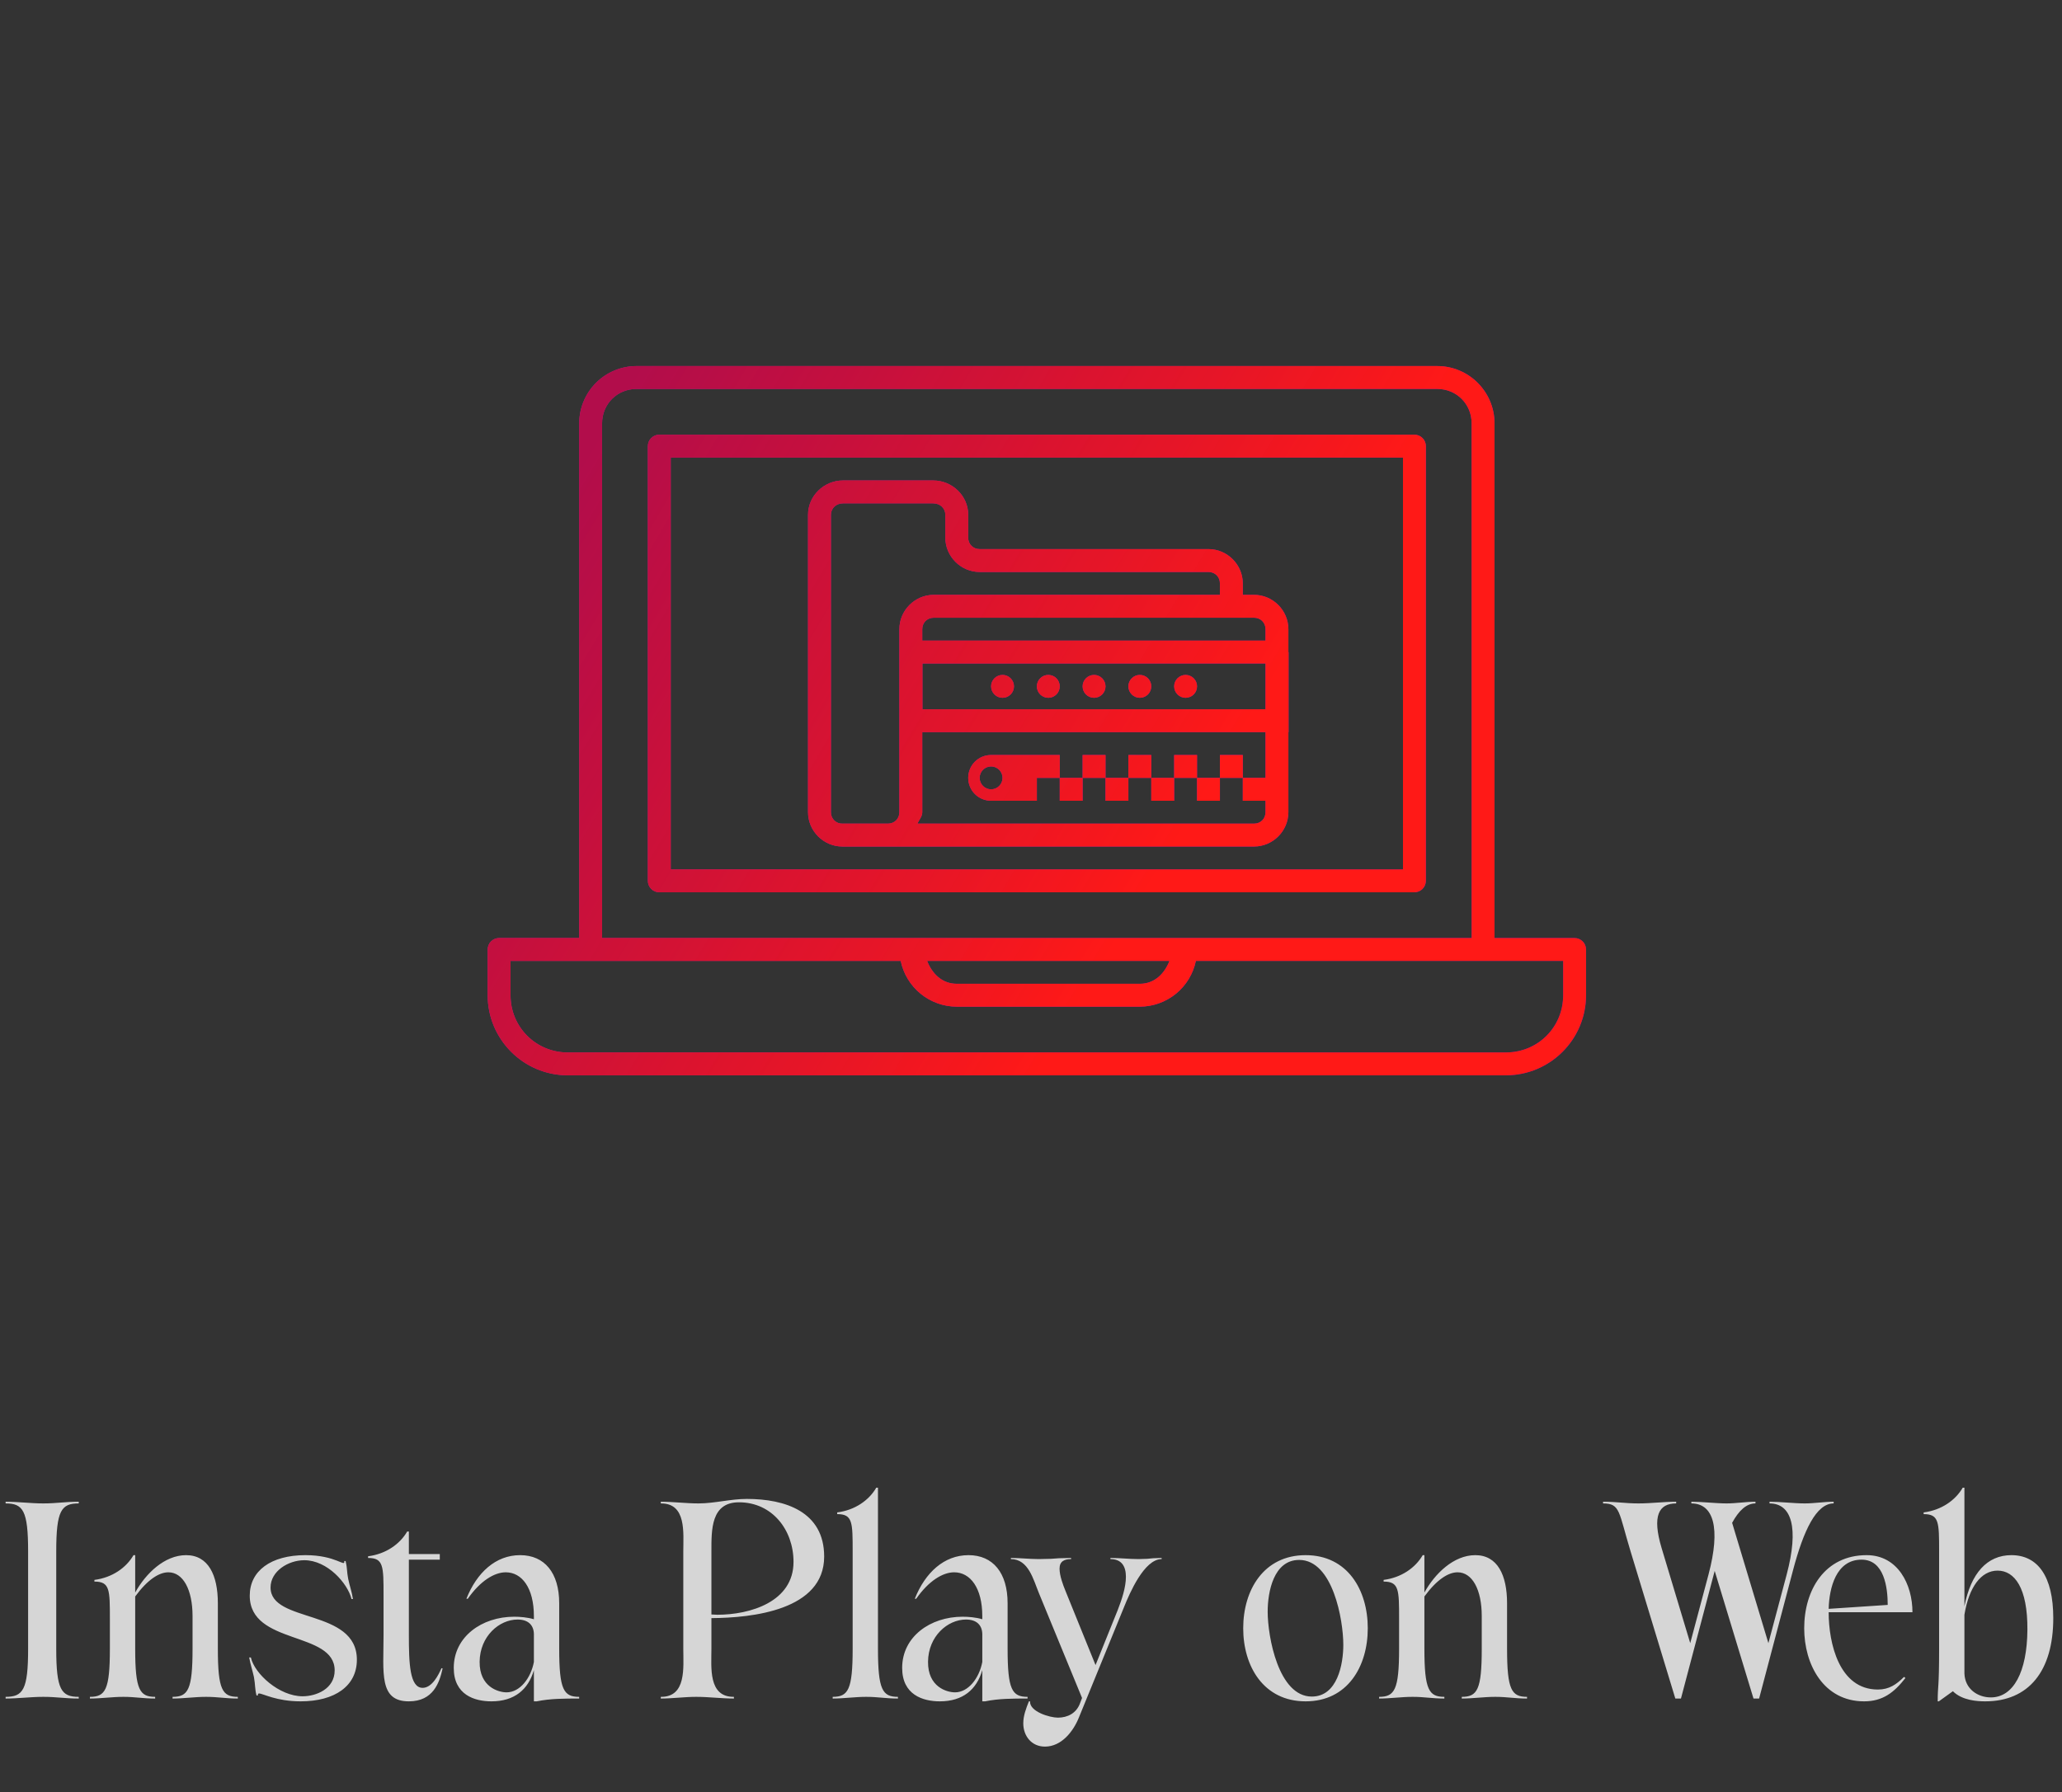 <svg width="176" height="153" viewBox="0 0 176 153" fill="none" xmlns="http://www.w3.org/2000/svg">
<rect x="0" y="0" width="176" height="153" fill="#333333" stroke="none"/>
<path d="M6.72 145C5.52 145 4.848 144.856 3.696 144.856C2.616 144.856 1.56 145 0.48 145V144.856C1.968 144.856 2.4 144.256 2.4 140.752V132.448C2.4 128.944 1.968 128.344 0.48 128.344V128.2C1.56 128.2 2.616 128.344 3.696 128.344C4.848 128.344 5.52 128.2 6.72 128.2V128.344C5.232 128.344 4.8 128.944 4.8 132.448V140.752C4.8 144.256 5.232 144.856 6.72 144.856V145ZM13.243 145C12.163 145 11.563 144.856 10.531 144.856C9.571 144.856 8.635 145 7.675 145V144.856C8.995 144.856 9.379 144.256 9.379 140.752V138.208C9.379 135.712 9.379 135.016 8.059 135.016V134.872C9.571 134.68 10.771 133.84 11.395 132.76H11.539V135.952C12.427 134.344 14.035 132.76 15.883 132.76C17.779 132.76 18.595 134.464 18.595 136.864V140.752C18.595 144.256 18.979 144.856 20.299 144.856V145C19.219 145 18.619 144.856 17.587 144.856C16.627 144.856 15.691 145 14.731 145V144.856C16.051 144.856 16.435 144.256 16.435 140.752V137.968C16.435 135.688 15.619 134.224 14.371 134.224C13.579 134.224 12.595 134.848 11.539 136.288V140.752C11.539 144.256 11.923 144.856 13.243 144.856V145ZM23.093 135.52C23.093 138.592 30.461 137.296 30.461 141.688C30.461 143.92 28.589 145.24 25.661 145.24C23.573 145.24 22.445 144.568 22.109 144.568C22.037 144.568 21.989 144.616 22.013 144.736H21.893C21.749 144.16 21.797 143.848 21.677 143.176C21.557 142.624 21.389 142.144 21.269 141.496H21.413C21.725 142.888 23.837 144.808 25.829 144.808C26.981 144.808 28.565 144.184 28.565 142.6C28.565 139.216 21.317 140.464 21.317 136.216C21.317 134.104 23.117 132.76 26.069 132.76C28.709 132.76 29.477 133.84 29.381 133.264H29.501C29.645 133.864 29.597 134.152 29.717 134.776C29.837 135.376 30.029 135.856 30.125 136.504H30.005C29.669 135.16 27.941 133.192 25.973 133.192C24.605 133.192 23.093 134.128 23.093 135.52ZM37.681 142.408L37.778 142.432C37.514 143.632 36.986 145.24 34.898 145.24C32.33 145.24 32.737 142.816 32.737 139.576V136.192C32.737 133.696 32.737 133 31.418 133V132.856C32.929 132.664 34.13 131.824 34.754 130.744H34.898V132.664H37.538V133.144H34.898V139.576C34.898 142 34.969 144.088 36.074 144.088C36.889 144.088 37.441 142.96 37.681 142.408ZM45.57 145.24V142.576C45.09 144.232 43.914 145.24 41.946 145.24C40.506 145.24 38.73 144.688 38.73 142.384C38.73 139.72 41.13 138.016 43.89 138.016C44.37 138.016 45.018 138.064 45.57 138.232V137.968C45.57 135.544 44.538 134.224 43.17 134.224C42.186 134.224 40.986 134.968 39.93 136.48H39.81C40.698 134.248 42.306 132.76 44.394 132.76C46.482 132.76 47.73 134.272 47.73 136.864V140.752C47.73 144.256 48.114 144.856 49.434 144.856V145C48.162 145 46.962 145 45.81 145.24H45.57ZM45.57 141.88V139.48C45.546 138.712 45.066 138.256 44.178 138.256C42.618 138.256 40.962 139.672 40.938 141.856C40.914 144.016 42.546 144.472 43.242 144.472C44.37 144.472 45.306 143.272 45.57 141.88ZM59.426 144.856C58.418 144.856 57.41 145 56.402 145V144.856C58.61 144.88 58.322 142.336 58.322 140.752V132.448C58.322 130.864 58.61 128.32 56.402 128.344V128.2C57.482 128.2 58.538 128.344 59.618 128.344C60.986 128.344 62.354 127.96 63.746 127.96C67.01 127.96 70.346 129.04 70.346 132.88C70.346 137.464 64.202 138.112 60.722 138.136V140.752C60.722 142.336 60.434 144.88 62.642 144.856V145C61.562 145 60.506 144.856 59.426 144.856ZM60.722 137.824L61.226 137.848C64.034 137.848 67.73 136.744 67.73 133.336C67.73 130.6 65.906 128.248 63.074 128.248C60.674 128.248 60.722 130.6 60.722 132.448V137.824ZM76.642 145C75.562 145 74.962 144.856 73.93 144.856C72.97 144.856 72.034 145 71.074 145V144.856C72.394 144.856 72.778 144.256 72.778 140.752V132.448C72.778 129.952 72.778 129.256 71.458 129.256V129.112C72.97 128.92 74.17 128.08 74.794 127H74.938V140.752C74.938 144.256 75.322 144.856 76.642 144.856V145ZM83.843 145.24V142.576C83.363 144.232 82.187 145.24 80.219 145.24C78.779 145.24 77.003 144.688 77.003 142.384C77.003 139.72 79.403 138.016 82.163 138.016C82.643 138.016 83.291 138.064 83.843 138.232V137.968C83.843 135.544 82.811 134.224 81.443 134.224C80.459 134.224 79.259 134.968 78.203 136.48H78.083C78.971 134.248 80.579 132.76 82.667 132.76C84.755 132.76 86.003 134.272 86.003 136.864V140.752C86.003 144.256 86.387 144.856 87.707 144.856V145C86.435 145 85.235 145 84.083 145.24H83.843ZM83.843 141.88V139.48C83.819 138.712 83.339 138.256 82.451 138.256C80.891 138.256 79.235 139.672 79.211 141.856C79.187 144.016 80.819 144.472 81.515 144.472C82.643 144.472 83.579 143.272 83.843 141.88ZM99.149 133.096C97.661 133.096 96.413 136.024 95.957 137.152L92.093 146.608C91.613 147.808 90.605 149.104 89.189 149.104C88.061 149.104 87.341 148.216 87.341 147.112C87.341 146.464 87.581 145.84 87.821 145.24H87.917C87.869 146.128 89.621 146.632 90.293 146.632C91.133 146.632 91.853 146.248 92.165 145.456L92.357 144.952L88.685 136.024C88.205 134.872 87.797 133.096 86.285 133.096V133C87.077 133 87.893 133.096 88.685 133.096C89.021 133.096 89.381 133.072 89.717 133.072L90.389 133.024C90.749 133.024 91.085 133 91.421 133V133.096C90.845 133.096 90.437 133.288 90.437 133.912C90.437 134.512 90.725 135.28 90.941 135.808L93.509 142.144L95.405 137.44C95.741 136.576 96.101 135.52 96.101 134.608C96.101 133.72 95.741 133.096 94.781 133.096V133C95.597 133 96.389 133.096 97.205 133.096C97.445 133.096 97.685 133.072 97.925 133.072L98.429 133.024C98.669 133.024 98.909 133 99.149 133V133.096ZM106.113 139C106.113 135.736 107.865 132.76 111.441 132.76C115.017 132.76 116.745 135.736 116.745 139C116.745 142.264 115.017 145.24 111.441 145.24C107.865 145.24 106.113 142.264 106.113 139ZM108.201 137.584C108.201 139.696 109.113 144.832 111.969 144.832C114.153 144.832 114.657 142.072 114.657 140.416C114.657 138.304 113.769 133.168 110.889 133.168C108.705 133.168 108.201 135.904 108.201 137.584ZM123.282 145C122.202 145 121.602 144.856 120.57 144.856C119.61 144.856 118.674 145 117.714 145V144.856C119.034 144.856 119.418 144.256 119.418 140.752V138.208C119.418 135.712 119.418 135.016 118.098 135.016V134.872C119.61 134.68 120.81 133.84 121.434 132.76H121.578V135.952C122.466 134.344 124.074 132.76 125.922 132.76C127.818 132.76 128.634 134.464 128.634 136.864V140.752C128.634 144.256 129.018 144.856 130.338 144.856V145C129.258 145 128.658 144.856 127.626 144.856C126.666 144.856 125.73 145 124.77 145V144.856C126.09 144.856 126.474 144.256 126.474 140.752V137.968C126.474 135.688 125.658 134.224 124.41 134.224C123.618 134.224 122.634 134.848 121.578 136.288V140.752C121.578 144.256 121.962 144.856 123.282 144.856V145ZM143.476 145H142.996L139.18 132.448C138.148 129.064 138.316 128.344 136.828 128.344V128.2C138.028 128.2 138.7 128.344 139.852 128.344C140.932 128.344 141.988 128.2 143.068 128.2V128.344C141.58 128.344 141.004 129.4 141.82 132.136L144.268 140.272L145.828 134.416C146.884 130.432 146.26 128.344 144.364 128.344V128.2C145.276 128.2 146.476 128.344 147.364 128.344C148.204 128.344 148.996 128.2 149.836 128.2V128.344C149.068 128.344 148.42 128.944 147.844 130L150.94 140.272L152.5 134.416C153.556 130.432 152.932 128.344 151.036 128.344V128.2C151.948 128.2 153.148 128.344 154.036 128.344C154.876 128.344 155.668 128.2 156.508 128.2V128.344C155.02 128.344 153.94 130.672 153.052 134.008L150.148 145H149.668L146.356 134.104L143.476 145ZM163.236 137.632H156.084C156.084 140.272 156.972 144.232 160.284 144.232C161.244 144.232 161.868 143.8 162.516 143.152L162.636 143.248C161.676 144.472 160.716 145.24 159.108 145.24C155.652 145.24 153.996 142.096 153.996 139C153.996 135.736 155.748 132.76 159.324 132.76C161.988 132.76 163.236 135.256 163.236 137.632ZM156.084 137.344L161.124 137.008C161.124 135.544 160.836 133.144 158.892 133.144C156.708 133.144 156.132 135.568 156.084 137.344ZM169.447 145.24C168.775 145.24 167.479 145.168 166.687 144.376L165.487 145.24H165.391C165.391 143.8 165.511 144.256 165.511 140.752V132.448C165.511 129.952 165.511 129.256 164.191 129.256V129.112C165.703 128.92 166.903 128.08 167.527 127H167.671V137.128C168.223 134.296 169.615 132.76 171.679 132.76C173.911 132.76 175.255 134.536 175.255 138.136C175.255 142.672 173.143 145.24 169.447 145.24ZM167.671 137.848V142.864C167.719 144.184 168.799 144.904 169.927 144.904C171.847 144.904 173.023 142.744 173.047 139.12C173.071 135.544 171.943 134.08 170.503 134.08C169.087 134.08 168.055 135.496 167.671 137.848Z" fill="white" fill-opacity="0.8"/>
<path d="M54.32 31.25C53.026 31.253 51.786 31.768 50.871 32.684C49.956 33.599 49.441 34.839 49.438 36.133V80.078H42.602C42.343 80.078 42.094 80.181 41.911 80.364C41.728 80.547 41.625 80.796 41.625 81.055V84.961C41.625 88.731 44.691 91.797 48.461 91.797H128.539C132.309 91.797 135.375 88.731 135.375 84.961V81.055C135.375 80.796 135.272 80.547 135.089 80.364C134.906 80.181 134.657 80.078 134.398 80.078H127.562V36.133C127.562 33.445 125.367 31.25 122.68 31.25H54.32ZM54.32 33.203H122.68C124.32 33.203 125.609 34.492 125.609 36.133V80.078H51.391V36.133C51.391 34.492 52.68 33.203 54.32 33.203ZM56.273 37.109C56.014 37.109 55.766 37.212 55.583 37.395C55.4 37.578 55.297 37.827 55.297 38.086V75.195C55.297 75.454 55.4 75.703 55.583 75.886C55.766 76.069 56.014 76.172 56.273 76.172H120.727C120.986 76.172 121.234 76.069 121.417 75.886C121.6 75.703 121.703 75.454 121.703 75.195V38.086C121.703 37.827 121.6 37.578 121.417 37.395C121.234 37.212 120.986 37.109 120.727 37.109H56.273ZM57.25 39.062H119.75V74.219H57.25V39.062ZM71.957 41.016C70.334 41.016 68.969 42.324 68.969 43.945V69.336C68.969 70.941 70.293 72.266 71.898 72.266H107.039C108.646 72.266 109.969 70.941 109.969 69.336V62.5H109.984V55.664L109.969 55.68V53.711C109.969 52.105 108.646 50.781 107.039 50.781H106.078V49.805C106.078 48.199 104.754 46.875 103.148 46.875H83.617C83.488 46.878 83.36 46.855 83.24 46.807C83.12 46.759 83.011 46.688 82.919 46.596C82.828 46.505 82.756 46.396 82.708 46.276C82.66 46.156 82.637 46.028 82.641 45.898V43.945C82.641 42.324 81.275 41.016 79.652 41.016H71.957ZM71.957 42.969H79.652C80.258 42.969 80.688 43.404 80.688 43.945V45.898C80.688 47.504 82.012 48.828 83.617 48.828H103.148C103.707 48.828 104.125 49.246 104.125 49.805V50.781H79.695C78.09 50.781 76.766 52.105 76.766 53.711V69.336C76.766 69.894 76.348 70.312 75.789 70.312H71.898C71.769 70.316 71.641 70.293 71.521 70.245C71.401 70.197 71.292 70.125 71.201 70.034C71.109 69.942 71.038 69.833 70.99 69.713C70.942 69.594 70.919 69.465 70.922 69.336V43.945C70.922 43.404 71.352 42.969 71.957 42.969ZM79.695 52.734H107.039C107.598 52.734 108.016 53.152 108.016 53.711V54.688H78.719V53.711C78.719 53.152 79.139 52.734 79.695 52.734ZM78.734 56.641H108.016V60.547H78.734V56.641ZM85.57 57.617C85.311 57.617 85.063 57.72 84.88 57.903C84.697 58.086 84.594 58.335 84.594 58.594C84.594 58.853 84.697 59.101 84.88 59.284C85.063 59.467 85.311 59.57 85.57 59.57C85.829 59.57 86.078 59.467 86.261 59.284C86.444 59.101 86.547 58.853 86.547 58.594C86.547 58.335 86.444 58.086 86.261 57.903C86.078 57.72 85.829 57.617 85.57 57.617ZM89.477 57.617C89.218 57.617 88.969 57.72 88.786 57.903C88.603 58.086 88.5 58.335 88.5 58.594C88.5 58.853 88.603 59.101 88.786 59.284C88.969 59.467 89.218 59.57 89.477 59.57C89.736 59.57 89.984 59.467 90.167 59.284C90.35 59.101 90.453 58.853 90.453 58.594C90.453 58.335 90.35 58.086 90.167 57.903C89.984 57.72 89.736 57.617 89.477 57.617ZM93.383 57.617C93.124 57.617 92.875 57.72 92.692 57.903C92.509 58.086 92.406 58.335 92.406 58.594C92.406 58.853 92.509 59.101 92.692 59.284C92.875 59.467 93.124 59.57 93.383 59.57C93.642 59.57 93.89 59.467 94.073 59.284C94.257 59.101 94.359 58.853 94.359 58.594C94.359 58.335 94.257 58.086 94.073 57.903C93.89 57.72 93.642 57.617 93.383 57.617ZM97.289 57.617C97.03 57.617 96.782 57.72 96.599 57.903C96.415 58.086 96.312 58.335 96.312 58.594C96.312 58.853 96.415 59.101 96.599 59.284C96.782 59.467 97.03 59.57 97.289 59.57C97.548 59.57 97.796 59.467 97.98 59.284C98.163 59.101 98.266 58.853 98.266 58.594C98.266 58.335 98.163 58.086 97.98 57.903C97.796 57.72 97.548 57.617 97.289 57.617ZM101.195 57.617C100.936 57.617 100.688 57.72 100.505 57.903C100.322 58.086 100.219 58.335 100.219 58.594C100.219 58.853 100.322 59.101 100.505 59.284C100.688 59.467 100.936 59.57 101.195 59.57C101.454 59.57 101.703 59.467 101.886 59.284C102.069 59.101 102.172 58.853 102.172 58.594C102.172 58.335 102.069 58.086 101.886 57.903C101.703 57.72 101.454 57.617 101.195 57.617ZM78.719 62.5H108.016V66.406H106.078V68.359H108.016V69.336C108.016 69.894 107.598 70.312 107.039 70.312H78.311C78.445 69.978 78.721 69.715 78.721 69.336L78.719 62.5ZM106.078 66.406V64.453H104.125V66.406H106.078ZM104.125 66.406H102.172V68.359H104.125V66.406ZM102.172 66.406V64.453H100.219V66.406H102.172ZM100.219 66.406H98.266V68.359H100.219V66.406ZM98.266 66.406V64.453H96.312V66.406H98.266ZM96.312 66.406H94.359V68.359H96.312V66.406ZM94.359 66.406V64.453H92.406V66.406H94.359ZM92.406 66.406H90.453V68.359H92.406V66.406ZM90.453 66.406V64.453H84.594C83.512 64.453 82.641 65.324 82.641 66.406C82.641 67.488 83.512 68.359 84.594 68.359H88.5V66.406H90.453ZM84.594 65.43C84.853 65.43 85.101 65.533 85.284 65.716C85.467 65.899 85.57 66.147 85.57 66.406C85.57 66.665 85.467 66.914 85.284 67.097C85.101 67.28 84.853 67.383 84.594 67.383C84.335 67.383 84.086 67.28 83.903 67.097C83.72 66.914 83.617 66.665 83.617 66.406C83.617 66.147 83.72 65.899 83.903 65.716C84.086 65.533 84.335 65.43 84.594 65.43ZM43.578 82.031H76.879V82.035C77.108 83.136 77.708 84.125 78.579 84.835C79.451 85.546 80.54 85.935 81.664 85.938H97.289C98.414 85.934 99.503 85.544 100.374 84.833C101.245 84.122 101.846 83.132 102.074 82.031H133.422V84.961C133.422 87.684 131.262 89.844 128.539 89.844H48.461C47.819 89.848 47.182 89.724 46.587 89.481C45.993 89.237 45.453 88.877 44.999 88.423C44.545 87.969 44.185 87.429 43.941 86.834C43.697 86.24 43.574 85.603 43.578 84.961V82.031ZM79.135 82.031H99.818C99.394 83.121 98.545 83.984 97.289 83.984H81.664C80.408 83.984 79.559 83.121 79.135 82.031Z" fill="url(#paint0_linear_62_852)" fill-opacity="0.8"/>
<path d="M54.32 31.25C53.026 31.253 51.786 31.768 50.871 32.684C49.956 33.599 49.441 34.839 49.438 36.133V80.078H42.602C42.343 80.078 42.094 80.181 41.911 80.364C41.728 80.547 41.625 80.796 41.625 81.055V84.961C41.625 88.731 44.691 91.797 48.461 91.797H128.539C132.309 91.797 135.375 88.731 135.375 84.961V81.055C135.375 80.796 135.272 80.547 135.089 80.364C134.906 80.181 134.657 80.078 134.398 80.078H127.562V36.133C127.562 33.445 125.367 31.25 122.68 31.25H54.32ZM54.32 33.203H122.68C124.32 33.203 125.609 34.492 125.609 36.133V80.078H51.391V36.133C51.391 34.492 52.68 33.203 54.32 33.203ZM56.273 37.109C56.014 37.109 55.766 37.212 55.583 37.395C55.4 37.578 55.297 37.827 55.297 38.086V75.195C55.297 75.454 55.4 75.703 55.583 75.886C55.766 76.069 56.014 76.172 56.273 76.172H120.727C120.986 76.172 121.234 76.069 121.417 75.886C121.6 75.703 121.703 75.454 121.703 75.195V38.086C121.703 37.827 121.6 37.578 121.417 37.395C121.234 37.212 120.986 37.109 120.727 37.109H56.273ZM57.25 39.062H119.75V74.219H57.25V39.062ZM71.957 41.016C70.334 41.016 68.969 42.324 68.969 43.945V69.336C68.969 70.941 70.293 72.266 71.898 72.266H107.039C108.646 72.266 109.969 70.941 109.969 69.336V62.5H109.984V55.664L109.969 55.68V53.711C109.969 52.105 108.646 50.781 107.039 50.781H106.078V49.805C106.078 48.199 104.754 46.875 103.148 46.875H83.617C83.488 46.878 83.36 46.855 83.24 46.807C83.12 46.759 83.011 46.688 82.919 46.596C82.828 46.505 82.756 46.396 82.708 46.276C82.66 46.156 82.637 46.028 82.641 45.898V43.945C82.641 42.324 81.275 41.016 79.652 41.016H71.957ZM71.957 42.969H79.652C80.258 42.969 80.688 43.404 80.688 43.945V45.898C80.688 47.504 82.012 48.828 83.617 48.828H103.148C103.707 48.828 104.125 49.246 104.125 49.805V50.781H79.695C78.09 50.781 76.766 52.105 76.766 53.711V69.336C76.766 69.894 76.348 70.312 75.789 70.312H71.898C71.769 70.316 71.641 70.293 71.521 70.245C71.401 70.197 71.292 70.125 71.201 70.034C71.109 69.942 71.038 69.833 70.99 69.713C70.942 69.594 70.919 69.465 70.922 69.336V43.945C70.922 43.404 71.352 42.969 71.957 42.969ZM79.695 52.734H107.039C107.598 52.734 108.016 53.152 108.016 53.711V54.688H78.719V53.711C78.719 53.152 79.139 52.734 79.695 52.734ZM78.734 56.641H108.016V60.547H78.734V56.641ZM85.57 57.617C85.311 57.617 85.063 57.72 84.88 57.903C84.697 58.086 84.594 58.335 84.594 58.594C84.594 58.853 84.697 59.101 84.88 59.284C85.063 59.467 85.311 59.57 85.57 59.57C85.829 59.57 86.078 59.467 86.261 59.284C86.444 59.101 86.547 58.853 86.547 58.594C86.547 58.335 86.444 58.086 86.261 57.903C86.078 57.72 85.829 57.617 85.57 57.617ZM89.477 57.617C89.218 57.617 88.969 57.72 88.786 57.903C88.603 58.086 88.5 58.335 88.5 58.594C88.5 58.853 88.603 59.101 88.786 59.284C88.969 59.467 89.218 59.57 89.477 59.57C89.736 59.57 89.984 59.467 90.167 59.284C90.35 59.101 90.453 58.853 90.453 58.594C90.453 58.335 90.35 58.086 90.167 57.903C89.984 57.72 89.736 57.617 89.477 57.617ZM93.383 57.617C93.124 57.617 92.875 57.72 92.692 57.903C92.509 58.086 92.406 58.335 92.406 58.594C92.406 58.853 92.509 59.101 92.692 59.284C92.875 59.467 93.124 59.57 93.383 59.57C93.642 59.57 93.89 59.467 94.073 59.284C94.257 59.101 94.359 58.853 94.359 58.594C94.359 58.335 94.257 58.086 94.073 57.903C93.89 57.72 93.642 57.617 93.383 57.617ZM97.289 57.617C97.03 57.617 96.782 57.72 96.599 57.903C96.415 58.086 96.312 58.335 96.312 58.594C96.312 58.853 96.415 59.101 96.599 59.284C96.782 59.467 97.03 59.57 97.289 59.57C97.548 59.57 97.796 59.467 97.98 59.284C98.163 59.101 98.266 58.853 98.266 58.594C98.266 58.335 98.163 58.086 97.98 57.903C97.796 57.72 97.548 57.617 97.289 57.617ZM101.195 57.617C100.936 57.617 100.688 57.72 100.505 57.903C100.322 58.086 100.219 58.335 100.219 58.594C100.219 58.853 100.322 59.101 100.505 59.284C100.688 59.467 100.936 59.57 101.195 59.57C101.454 59.57 101.703 59.467 101.886 59.284C102.069 59.101 102.172 58.853 102.172 58.594C102.172 58.335 102.069 58.086 101.886 57.903C101.703 57.72 101.454 57.617 101.195 57.617ZM78.719 62.5H108.016V66.406H106.078V68.359H108.016V69.336C108.016 69.894 107.598 70.312 107.039 70.312H78.311C78.445 69.978 78.721 69.715 78.721 69.336L78.719 62.5ZM106.078 66.406V64.453H104.125V66.406H106.078ZM104.125 66.406H102.172V68.359H104.125V66.406ZM102.172 66.406V64.453H100.219V66.406H102.172ZM100.219 66.406H98.266V68.359H100.219V66.406ZM98.266 66.406V64.453H96.312V66.406H98.266ZM96.312 66.406H94.359V68.359H96.312V66.406ZM94.359 66.406V64.453H92.406V66.406H94.359ZM92.406 66.406H90.453V68.359H92.406V66.406ZM90.453 66.406V64.453H84.594C83.512 64.453 82.641 65.324 82.641 66.406C82.641 67.488 83.512 68.359 84.594 68.359H88.5V66.406H90.453ZM84.594 65.43C84.853 65.43 85.101 65.533 85.284 65.716C85.467 65.899 85.57 66.147 85.57 66.406C85.57 66.665 85.467 66.914 85.284 67.097C85.101 67.28 84.853 67.383 84.594 67.383C84.335 67.383 84.086 67.28 83.903 67.097C83.72 66.914 83.617 66.665 83.617 66.406C83.617 66.147 83.72 65.899 83.903 65.716C84.086 65.533 84.335 65.43 84.594 65.43ZM43.578 82.031H76.879V82.035C77.108 83.136 77.708 84.125 78.579 84.835C79.451 85.546 80.54 85.935 81.664 85.938H97.289C98.414 85.934 99.503 85.544 100.374 84.833C101.245 84.122 101.846 83.132 102.074 82.031H133.422V84.961C133.422 87.684 131.262 89.844 128.539 89.844H48.461C47.819 89.848 47.182 89.724 46.587 89.481C45.993 89.237 45.453 88.877 44.999 88.423C44.545 87.969 44.185 87.429 43.941 86.834C43.697 86.24 43.574 85.603 43.578 84.961V82.031ZM79.135 82.031H99.818C99.394 83.121 98.545 83.984 97.289 83.984H81.664C80.408 83.984 79.559 83.121 79.135 82.031Z" fill="url(#paint1_linear_62_852)"/>
<defs>
<linearGradient id="paint0_linear_62_852" x1="53.5" y1="36.5" x2="135" y2="92" gradientUnits="userSpaceOnUse">
<stop offset="0.339" stop-color="#FF12B3"/>
<stop offset="1" stop-color="#7D07F4"/>
</linearGradient>
<linearGradient id="paint1_linear_62_852" x1="54.442" y1="31.25" x2="106.197" y2="62.271" gradientUnits="userSpaceOnUse">
<stop stop-color="#AD0B40" stop-opacity="0.878"/>
<stop offset="1" stop-color="#FF1917"/>
</linearGradient>
</defs>
</svg>
